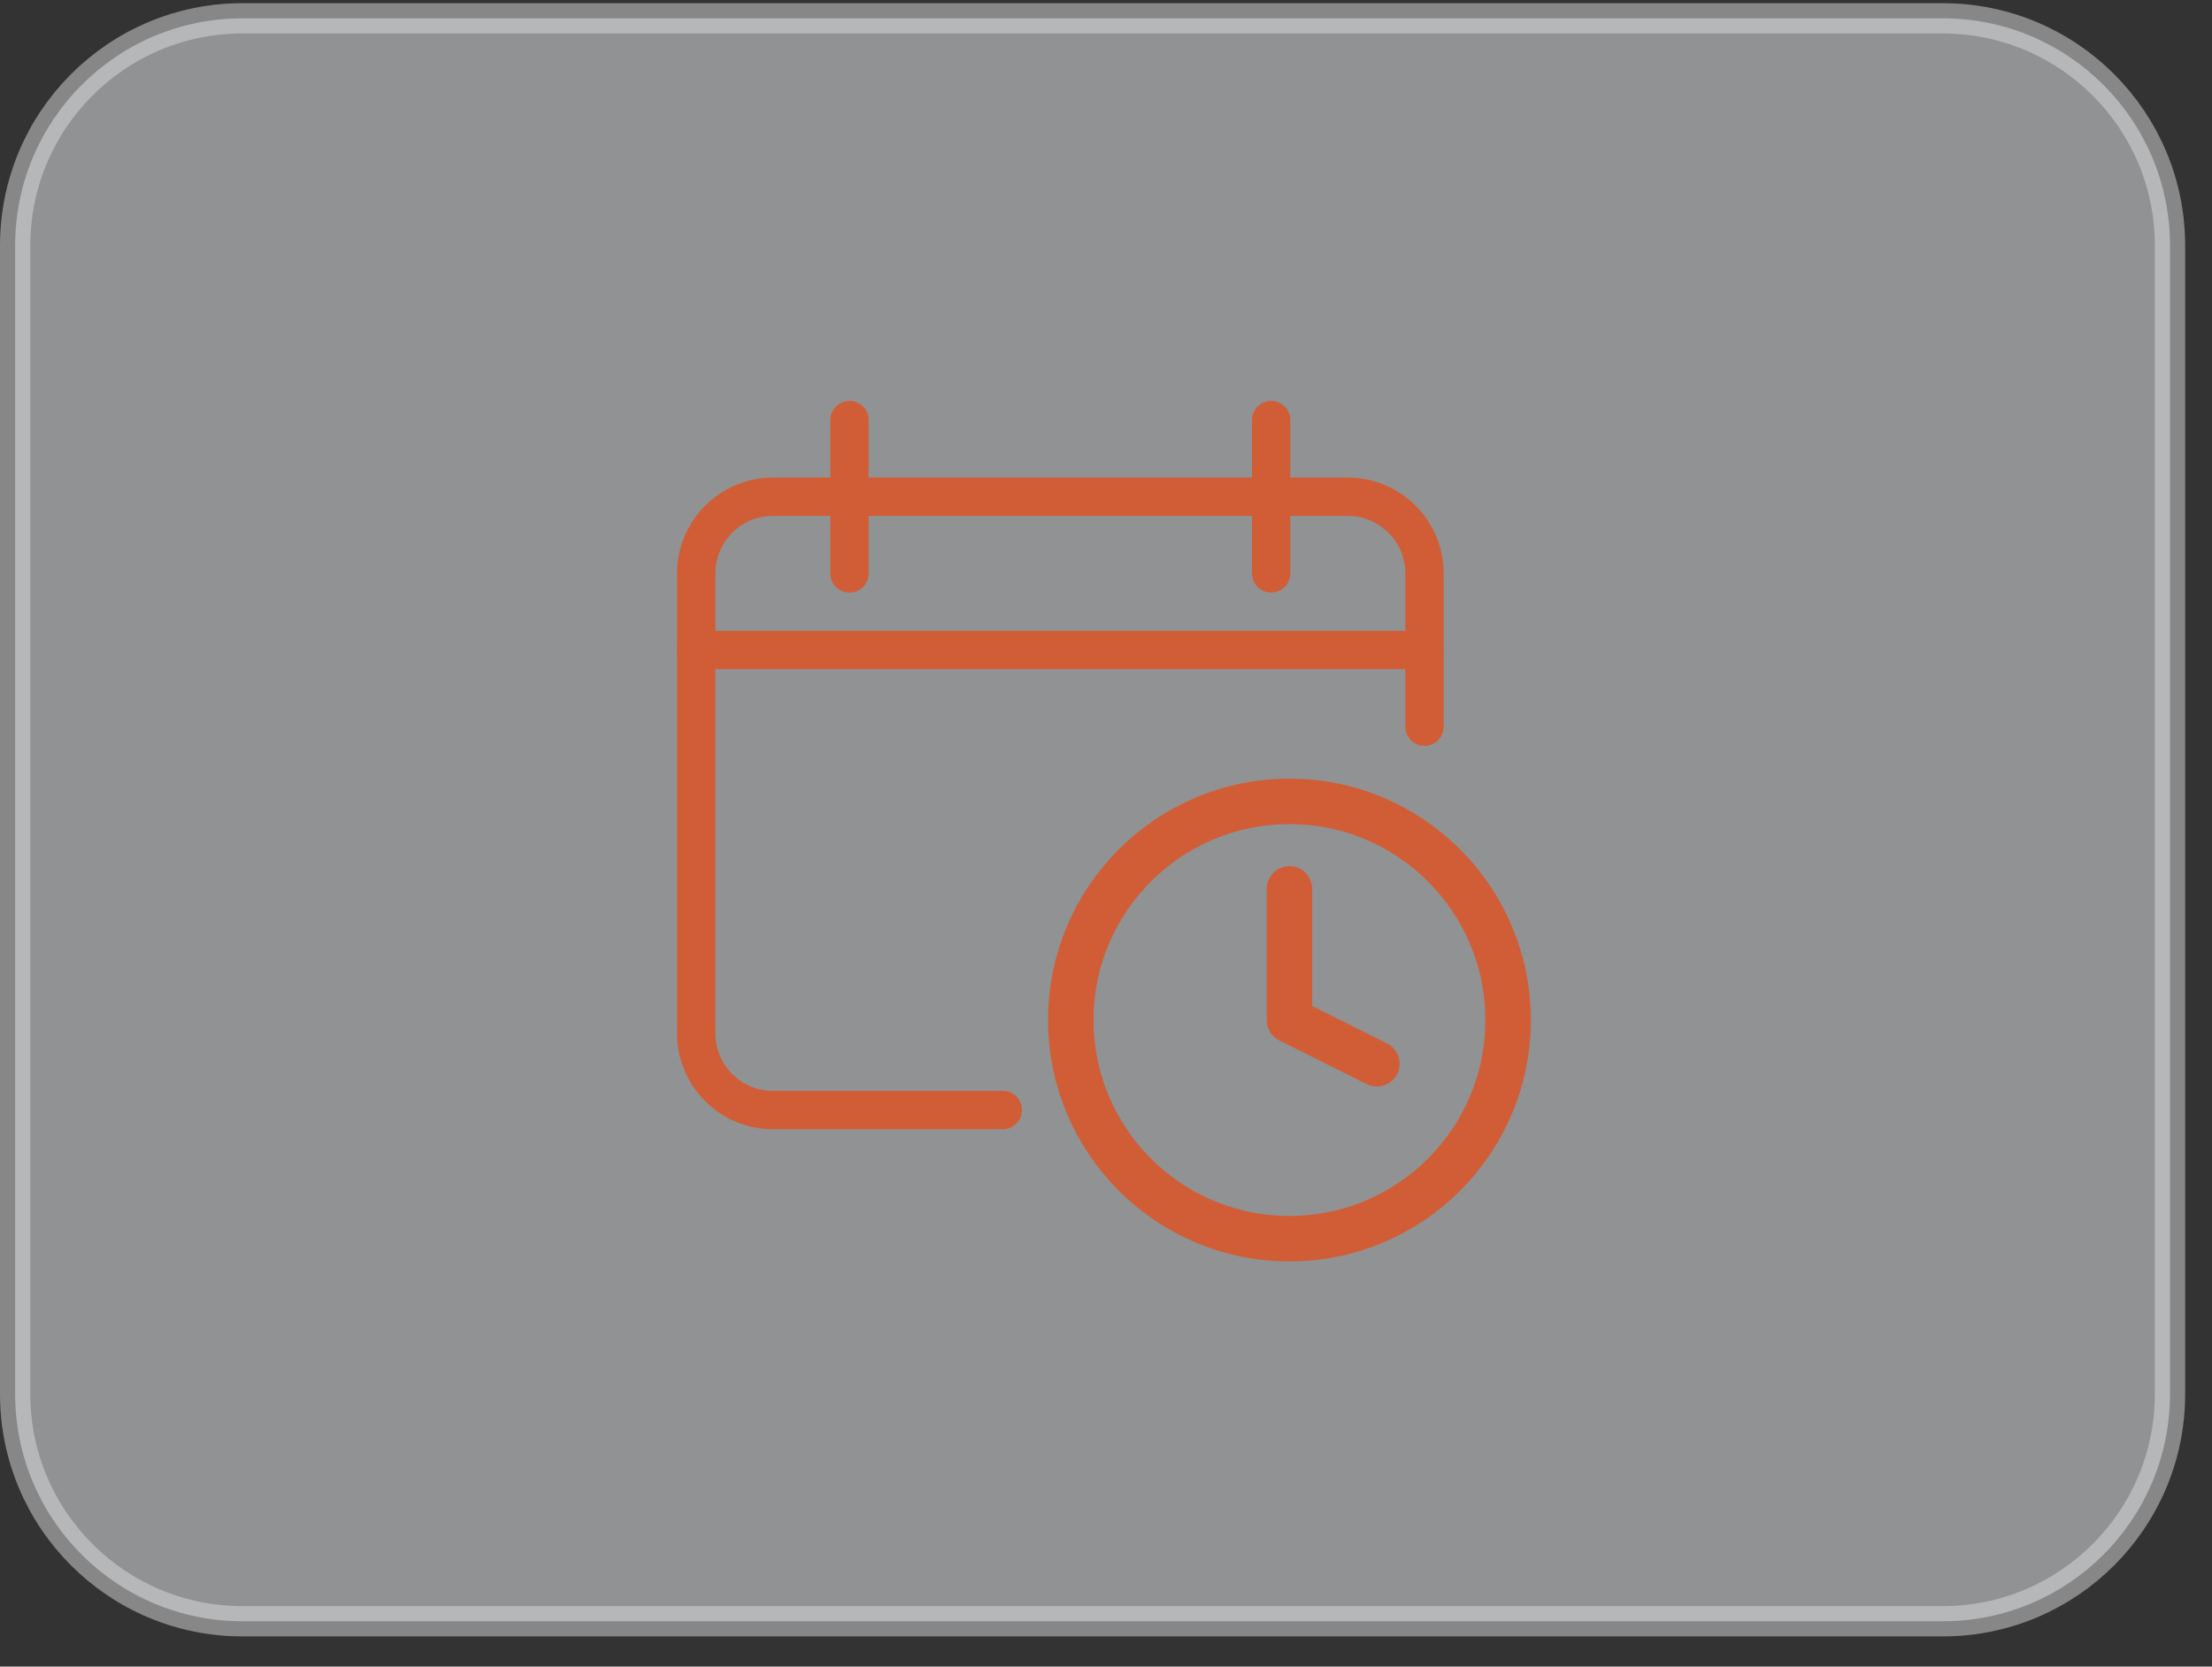 <svg width="73" height="55" viewBox="0 0 73 55" fill="none" xmlns="http://www.w3.org/2000/svg">
<rect x="0" y="0" width="73" height="55" fill="#333333" stroke="none"/>
<path opacity="0.5" d="M64.114 53.503L8 53.503C3.858 53.503 0.5 50.145 0.5 46.003L0.5 8.105C0.5 3.963 3.858 0.605 8 0.605L64.114 0.605C68.256 0.605 71.614 3.963 71.614 8.105L71.614 46.003C71.614 50.145 68.256 53.503 64.114 53.503Z" fill="#F1F2F7" stroke="#DCDCDC"/>
<path d="M33.096 37.265H25.506C23.762 37.265 22.344 35.846 22.344 34.103V18.923C22.344 17.18 23.762 15.761 25.506 15.761H44.481C46.225 15.761 47.643 17.18 47.643 18.923V23.983C47.643 24.334 47.36 24.616 47.011 24.616C46.661 24.616 46.378 24.334 46.378 23.983V18.923C46.378 17.877 45.527 17.026 44.481 17.026H25.506C24.46 17.026 23.609 17.877 23.609 18.923V34.103C23.609 35.149 24.46 36 25.506 36H33.096C33.445 36 33.728 36.284 33.728 36.633C33.728 36.982 33.445 37.265 33.096 37.265Z" fill="#D15D36"/>
<path d="M47.011 22.085H22.976C22.627 22.085 22.344 21.802 22.344 21.453C22.344 21.104 22.627 20.821 22.976 20.821H47.011C47.36 20.821 47.643 21.104 47.643 21.453C47.643 21.802 47.36 22.085 47.011 22.085Z" fill="#D15D36"/>
<path d="M28.036 19.556C27.687 19.556 27.404 19.272 27.404 18.923V13.863C27.404 13.514 27.687 13.231 28.036 13.231C28.385 13.231 28.669 13.514 28.669 13.863V18.923C28.669 19.272 28.385 19.556 28.036 19.556Z" fill="#D15D36"/>
<path d="M41.951 19.556C41.602 19.556 41.318 19.272 41.318 18.923V13.863C41.318 13.514 41.602 13.231 41.951 13.231C42.3 13.231 42.583 13.514 42.583 13.863V18.923C42.583 19.272 42.3 19.556 41.951 19.556Z" fill="#D15D36"/>
<path d="M42.554 40.878C46.539 40.878 49.77 37.648 49.77 33.663C49.77 29.678 46.539 26.447 42.554 26.447C38.569 26.447 35.339 29.678 35.339 33.663C35.339 37.648 38.569 40.878 42.554 40.878Z" stroke="#D15D36" stroke-width="1.5" stroke-linecap="round" stroke-linejoin="round"/>
<path d="M42.554 29.333V33.663L45.44 35.106" stroke="#D15D36" stroke-width="1.5" stroke-linecap="round" stroke-linejoin="round"/>
</svg>
